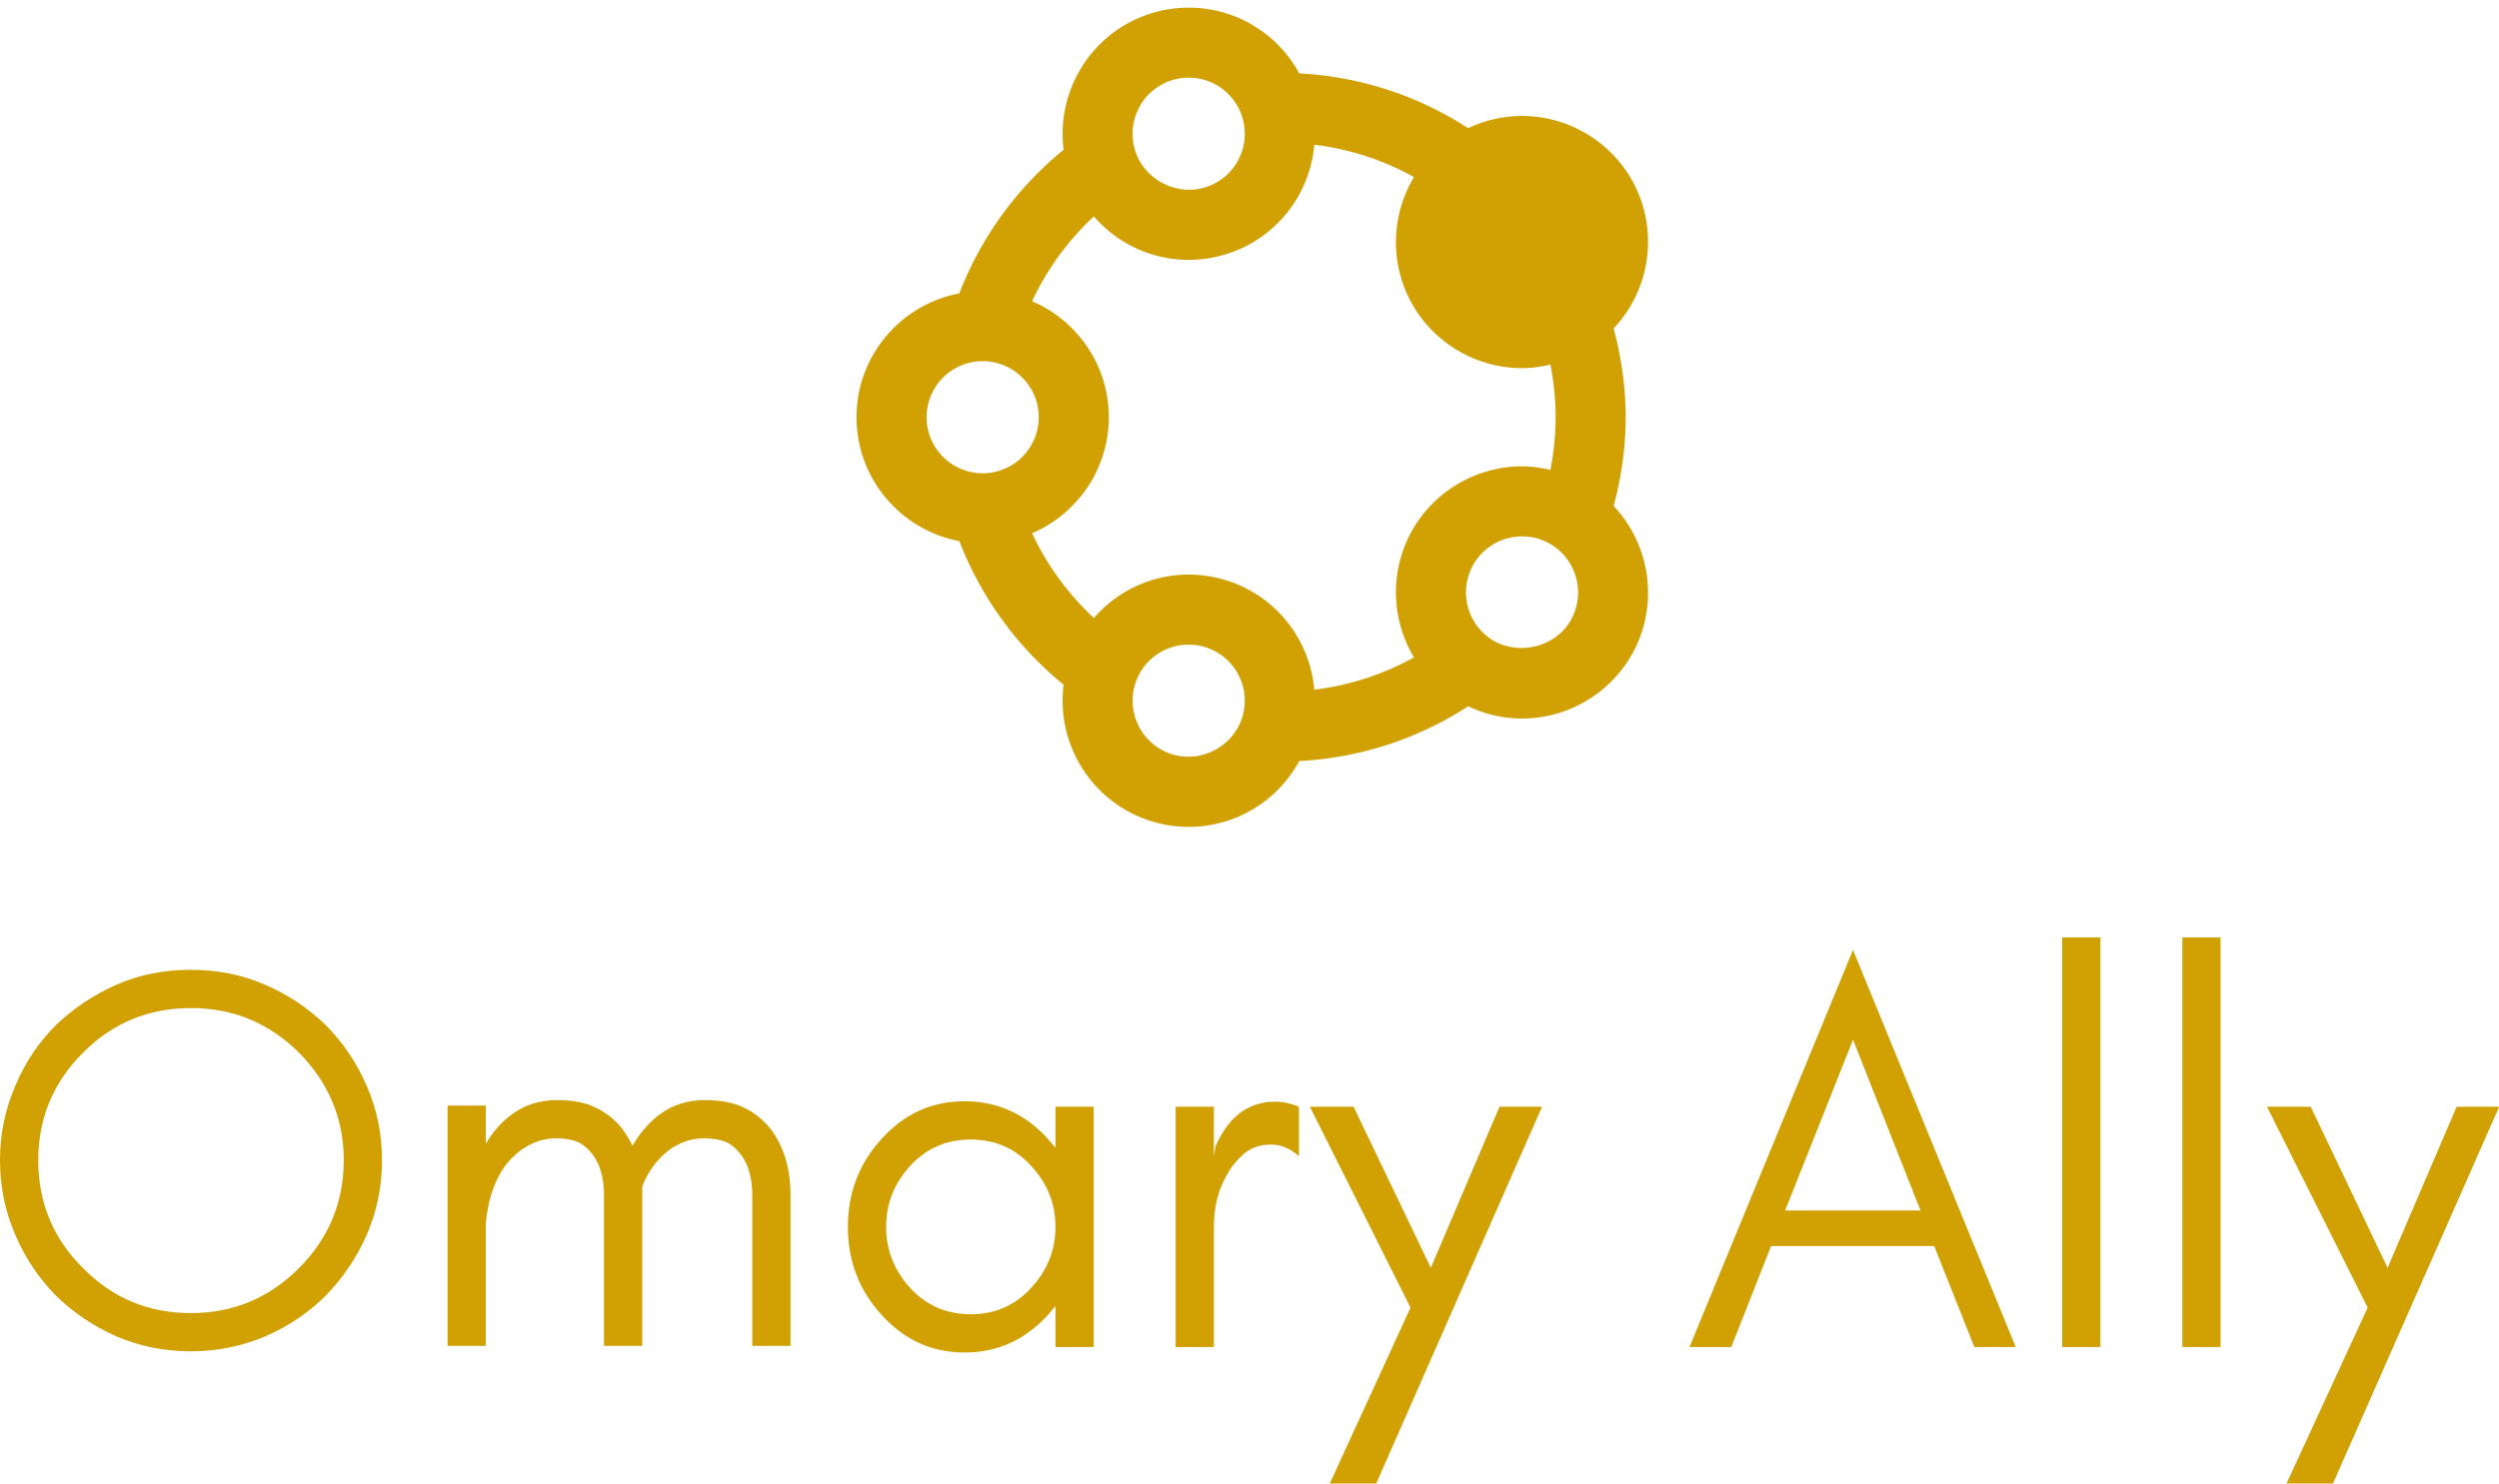 <svg data-v-423bf9ae="" xmlns="http://www.w3.org/2000/svg" viewBox="0 0 274.5 163" class="iconAbove"><!----><!----><!----><g data-v-423bf9ae="" id="189b6a95-7ba8-469c-8363-7adb9e3b12c8" fill="#D1A103" transform="matrix(4.286,0,0,4.286,-2.7,91)"><path d="M9.44 8.51C9.44 9.59 9.05 10.52 8.29 11.28C7.52 12.05 6.60 12.43 5.52 12.43C4.44 12.43 3.52 12.05 2.76 11.28C1.99 10.52 1.61 9.59 1.61 8.51C1.61 7.44 1.99 6.52 2.76 5.75C3.52 4.99 4.44 4.61 5.52 4.61C6.60 4.61 7.52 4.99 8.29 5.75C9.05 6.52 9.44 7.44 9.44 8.51ZM10.42 8.51C10.42 7.84 10.29 7.21 10.03 6.61C9.77 6.01 9.42 5.49 8.98 5.05C8.54 4.62 8.02 4.27 7.42 4.01C6.82 3.75 6.19 3.63 5.52 3.63C4.84 3.63 4.21 3.75 3.62 4.01C3.03 4.27 2.51 4.62 2.06 5.05C1.62 5.49 1.27 6.01 1.02 6.61C0.76 7.21 0.63 7.84 0.63 8.51C0.63 9.18 0.76 9.82 1.02 10.42C1.27 11.01 1.62 11.53 2.06 11.98C2.51 12.42 3.03 12.77 3.62 13.03C4.21 13.28 4.84 13.41 5.52 13.41C6.19 13.41 6.82 13.28 7.42 13.03C8.02 12.77 8.54 12.42 8.98 11.98C9.42 11.53 9.77 11.01 10.03 10.42C10.29 9.82 10.42 9.18 10.42 8.51ZM19.91 13.27L20.89 13.27L20.89 9.42C20.89 8.73 20.72 8.16 20.38 7.71C20.20 7.49 19.99 7.31 19.73 7.18C19.46 7.04 19.12 6.97 18.69 6.97C18.26 6.97 17.88 7.09 17.56 7.32C17.27 7.53 17.03 7.81 16.84 8.14C16.77 7.99 16.68 7.85 16.58 7.71C16.41 7.49 16.19 7.31 15.93 7.18C15.67 7.04 15.33 6.97 14.90 6.97C14.47 6.97 14.09 7.09 13.77 7.32C13.49 7.52 13.26 7.78 13.08 8.09L13.08 7.11L12.10 7.11L12.10 13.27L13.08 13.27L13.08 10.12C13.13 9.62 13.25 9.20 13.45 8.85C13.60 8.59 13.80 8.37 14.06 8.20C14.31 8.04 14.58 7.95 14.87 7.95C15.16 7.95 15.37 8.00 15.51 8.08C15.91 8.34 16.11 8.78 16.11 9.42L16.11 13.27L17.09 13.27L17.09 9.42C17.09 9.34 17.09 9.26 17.09 9.19C17.13 9.07 17.19 8.95 17.25 8.85C17.40 8.59 17.60 8.37 17.85 8.20C18.10 8.04 18.37 7.95 18.66 7.95C18.95 7.95 19.17 8.00 19.31 8.08C19.71 8.34 19.91 8.78 19.91 9.42ZM27.68 10.22C27.68 10.82 27.47 11.34 27.05 11.79C26.64 12.24 26.12 12.46 25.51 12.46C24.89 12.46 24.38 12.24 23.96 11.79C23.55 11.34 23.34 10.82 23.34 10.22C23.34 9.62 23.55 9.10 23.96 8.65C24.38 8.20 24.89 7.98 25.51 7.98C26.12 7.98 26.64 8.20 27.05 8.65C27.47 9.10 27.68 9.62 27.68 10.22ZM28.66 13.30L28.66 7.14L27.68 7.14L27.68 8.19C27.62 8.12 27.56 8.05 27.50 7.98C26.92 7.33 26.20 7.00 25.35 7.00C24.50 7.00 23.79 7.33 23.21 7.98C22.64 8.61 22.36 9.36 22.36 10.22C22.36 11.08 22.64 11.83 23.21 12.46C23.79 13.11 24.50 13.44 25.35 13.44C26.20 13.44 26.92 13.11 27.50 12.46C27.56 12.39 27.62 12.32 27.68 12.25L27.68 13.30ZM33.92 8.41L33.92 7.14C33.73 7.06 33.52 7.01 33.31 7.01C32.62 7.01 32.11 7.40 31.78 8.16L31.74 8.41L31.74 7.14L30.76 7.14L30.76 13.30L31.74 13.30L31.74 10.22C31.74 9.71 31.85 9.26 32.09 8.86C32.21 8.64 32.36 8.47 32.54 8.32C32.73 8.18 32.94 8.11 33.20 8.11C33.46 8.11 33.70 8.21 33.92 8.41ZM35.90 16.80L40.15 7.14L39.06 7.14L37.30 11.27L35.32 7.14L34.20 7.14L36.78 12.29L34.71 16.80ZM46.38 9.80L48.12 5.42L49.85 9.80ZM52.29 13.30L48.12 3.12L43.93 13.30L45.00 13.30L46.02 10.71L50.20 10.71L51.23 13.30ZM54.46 13.30L54.46 2.80L53.48 2.80L53.48 13.30ZM57.54 13.30L57.54 2.80L56.56 2.80L56.56 13.30ZM60.42 16.80L64.68 7.14L63.59 7.14L61.82 11.27L59.85 7.14L58.73 7.14L61.31 12.29L59.23 16.80Z"></path></g><!----><g data-v-423bf9ae="" id="fe2e7053-2a74-4f26-8b80-7dca5b9ae48d" transform="matrix(1.476,0,0,1.476,63.756,-31.39)" stroke="none" fill="#D1A103"><path d="M76.892 58.935c.565-2.113.894-4.321.894-6.61 0-2.288-.33-4.496-.894-6.609 3.036-3.217 3.468-8.244.775-11.95a9.419 9.419 0 0 0-7.599-3.868 9.3 9.3 0 0 0-4 .914 25.484 25.484 0 0 0-12.575-4.08 9.346 9.346 0 0 0-8.225-4.896c-.984 0-1.96.156-2.903.461-4.355 1.416-6.966 5.732-6.405 10.118a25.761 25.761 0 0 0-7.761 10.692c-4.348.817-7.652 4.637-7.652 9.219 0 4.584 3.304 8.404 7.652 9.22a25.752 25.752 0 0 0 7.761 10.691c-.563 4.386 2.048 8.704 6.404 10.119a9.352 9.352 0 0 0 11.13-4.437 25.472 25.472 0 0 0 12.572-4.079 9.31 9.31 0 0 0 4.002.915 9.428 9.428 0 0 0 7.601-3.868c2.692-3.707 2.259-8.734-.777-11.952zm-3.439 8.887c-1.301 1.788-4.028 2.234-5.831.923a4.177 4.177 0 0 1-.925-5.83 4.192 4.192 0 0 1 3.383-1.722 4.14 4.14 0 0 1 2.448.796 4.186 4.186 0 0 1 .925 5.833zM45.268 27.047a4.161 4.161 0 0 1 3.968 2.888 4.14 4.14 0 0 1-.251 3.183 4.142 4.142 0 0 1-2.43 2.075c-2.173.708-4.566-.54-5.26-2.677a4.179 4.179 0 0 1 3.973-5.469zM25.76 52.325a4.18 4.18 0 0 1 4.174-4.174 4.18 4.18 0 0 1 4.175 4.174 4.18 4.18 0 0 1-4.175 4.175 4.179 4.179 0 0 1-4.174-4.175zm7.85 8.636c3.354-1.433 5.711-4.764 5.711-8.636 0-3.871-2.357-7.202-5.712-8.635a20.5 20.5 0 0 1 4.6-6.312c1.742 2.001 4.274 3.233 7.056 3.233.984 0 1.96-.156 2.903-.461a9.325 9.325 0 0 0 5.462-4.666 9.37 9.37 0 0 0 .985-3.443 20.271 20.271 0 0 1 7.417 2.407c-1.877 3.133-1.829 7.218.447 10.353a9.428 9.428 0 0 0 7.603 3.87c.719 0 1.419-.108 2.106-.267.248 1.27.386 2.58.386 3.921 0 1.342-.139 2.652-.387 3.923-.687-.158-1.388-.267-2.107-.267a9.427 9.427 0 0 0-7.601 3.87c-2.277 3.134-2.325 7.219-.448 10.351a20.27 20.27 0 0 1-7.417 2.406 9.366 9.366 0 0 0-.985-3.441 9.329 9.329 0 0 0-5.462-4.666 9.419 9.419 0 0 0-2.903-.461c-2.781 0-5.312 1.232-7.054 3.233a20.515 20.515 0 0 1-4.6-6.312zm10.367 16.437a4.179 4.179 0 0 1-2.681-5.26 4.164 4.164 0 0 1 5.259-2.679 4.145 4.145 0 0 1 2.43 2.075c.507.993.596 2.123.251 3.183-.693 2.143-3.091 3.392-5.259 2.681z"></path></g><!----></svg>